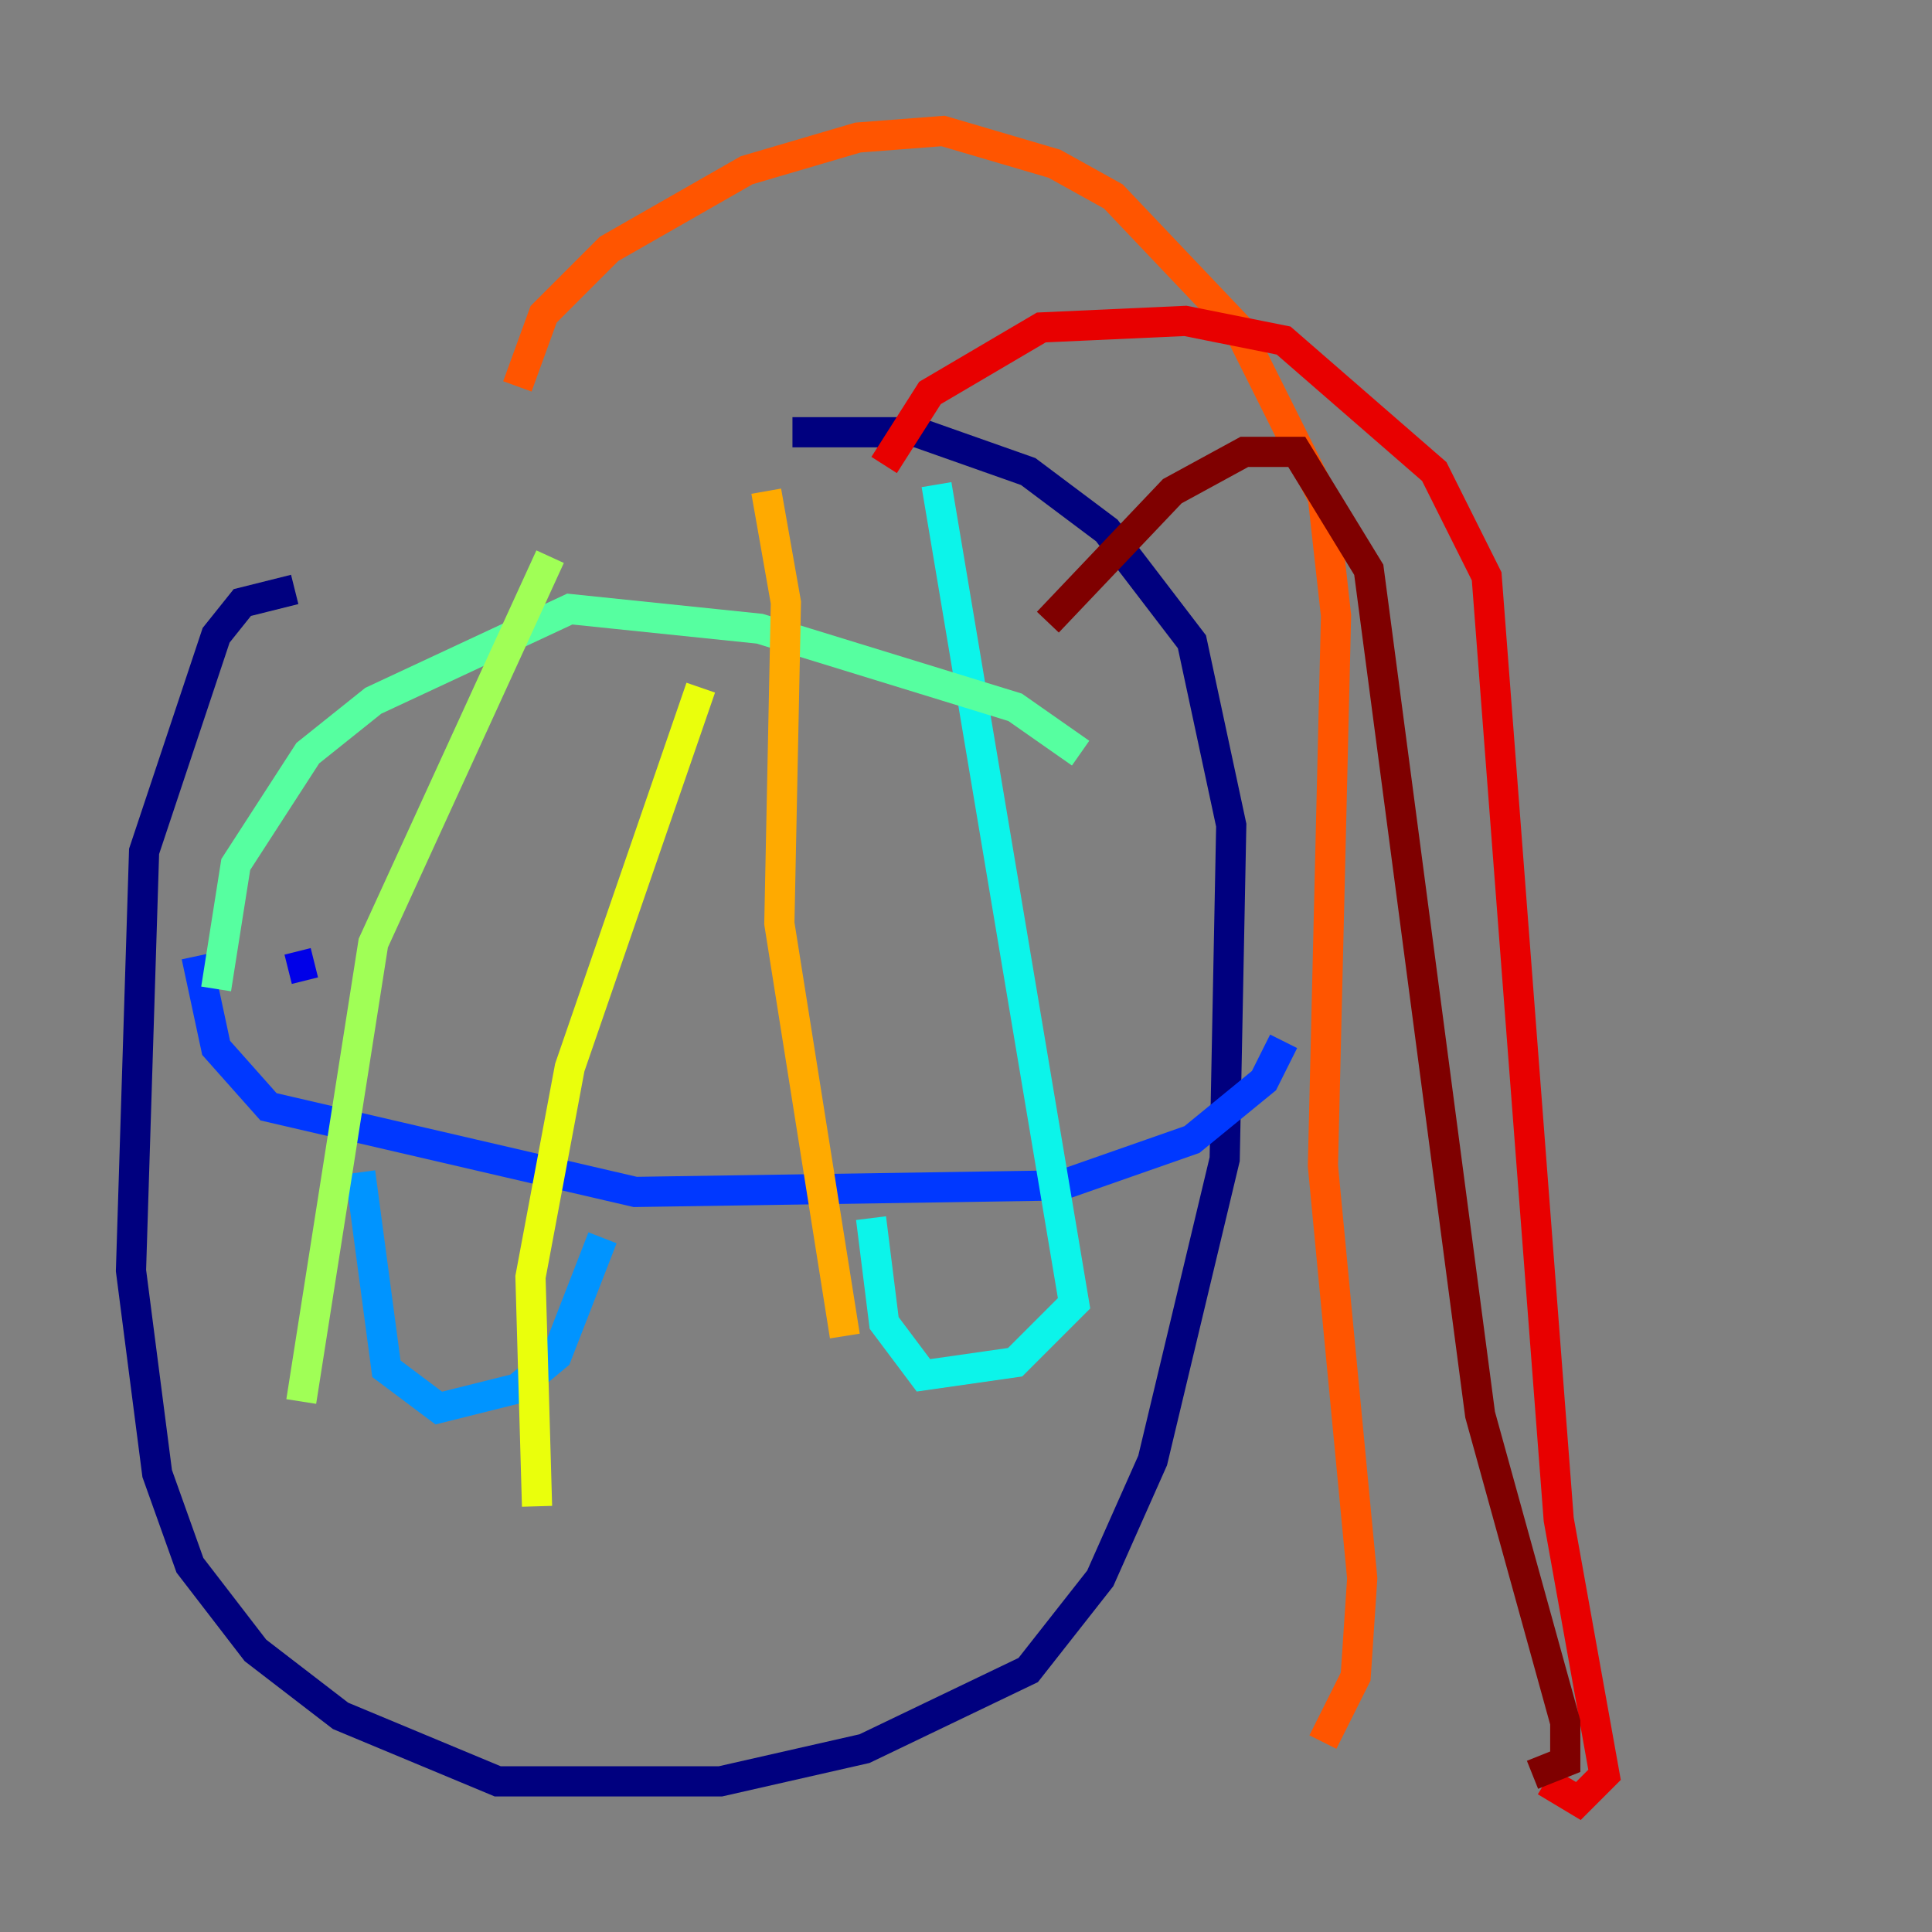 <?xml version="1.0" encoding="utf-8" ?>
<svg baseProfile="tiny" height="128" version="1.2" viewBox="0,0,128,128" width="128" xmlns="http://www.w3.org/2000/svg" xmlns:ev="http://www.w3.org/2001/xml-events" xmlns:xlink="http://www.w3.org/1999/xlink"><rect x="0" y="0" width="128" height="128" fill="#808080" stroke="none"/><defs /><polyline fill="none" points="19.525,39.051 16.054,39.919 14.319,42.088 9.546,56.407 8.678,84.176 10.414,97.627 12.583,103.702 16.922,109.342 22.563,113.681 32.976,118.02 47.729,118.02 57.275,115.851 68.122,110.644 72.895,104.57 76.366,96.759 81.139,76.8 81.573,54.671 78.969,42.522 73.329,35.146 68.122,31.241 60.746,28.637 52.502,28.637" stroke="#00007f" stroke-width="2" /><polyline fill="none" points="20.827,63.783 19.091,64.217" stroke="#0000e8" stroke-width="2" /><polyline fill="none" points="13.017,63.349 14.319,69.424 17.79,73.329 42.088,78.969 70.291,78.536 78.969,75.498 83.742,71.593 85.044,68.99" stroke="#0038ff" stroke-width="2" /><polyline fill="none" points="23.864,77.668 25.6,90.685 29.071,93.288 34.278,91.986 36.881,89.817 39.919,82.007" stroke="#0094ff" stroke-width="2" /><polyline fill="none" points="57.709,80.705 58.576,87.647 61.18,91.119 67.254,90.251 71.159,86.346 62.047,32.108" stroke="#0cf4ea" stroke-width="2" /><polyline fill="none" points="14.319,65.519 15.62,57.275 20.393,49.898 24.732,46.427 37.749,40.352 50.332,41.654 67.254,46.861 71.593,49.898" stroke="#56ffa0" stroke-width="2" /><polyline fill="none" points="19.959,92.854 24.732,62.481 36.447,36.881" stroke="#a0ff56" stroke-width="2" /><polyline fill="none" points="46.427,45.559 37.749,70.725 35.146,84.61 35.58,99.797" stroke="#eaff0c" stroke-width="2" /><polyline fill="none" points="50.766,32.542 52.068,39.919 51.634,61.18 55.973,88.515" stroke="#ffaa00" stroke-width="2" /><polyline fill="none" points="34.278,25.6 36.014,20.827 40.352,16.488 49.464,11.281 56.841,9.112 62.481,8.678 69.858,10.848 73.763,13.017 82.007,21.695 87.647,32.976 88.515,40.786 87.647,77.234 90.251,104.57 89.817,111.078 87.647,115.417" stroke="#ff5500" stroke-width="2" /><polyline fill="none" points="58.576,30.807 61.614,26.034 68.99,21.695 78.536,21.261 85.044,22.563 95.024,31.241 98.495,38.183 103.268,100.664 106.305,117.586 104.57,119.322 102.4,118.02" stroke="#e80000" stroke-width="2" /><polyline fill="none" points="69.424,41.22 77.668,32.542 82.441,29.939 85.912,29.939 90.685,37.749 98.061,93.722 103.702,114.115 103.702,116.719 101.532,117.586" stroke="#7f0000" stroke-width="2" /></svg>